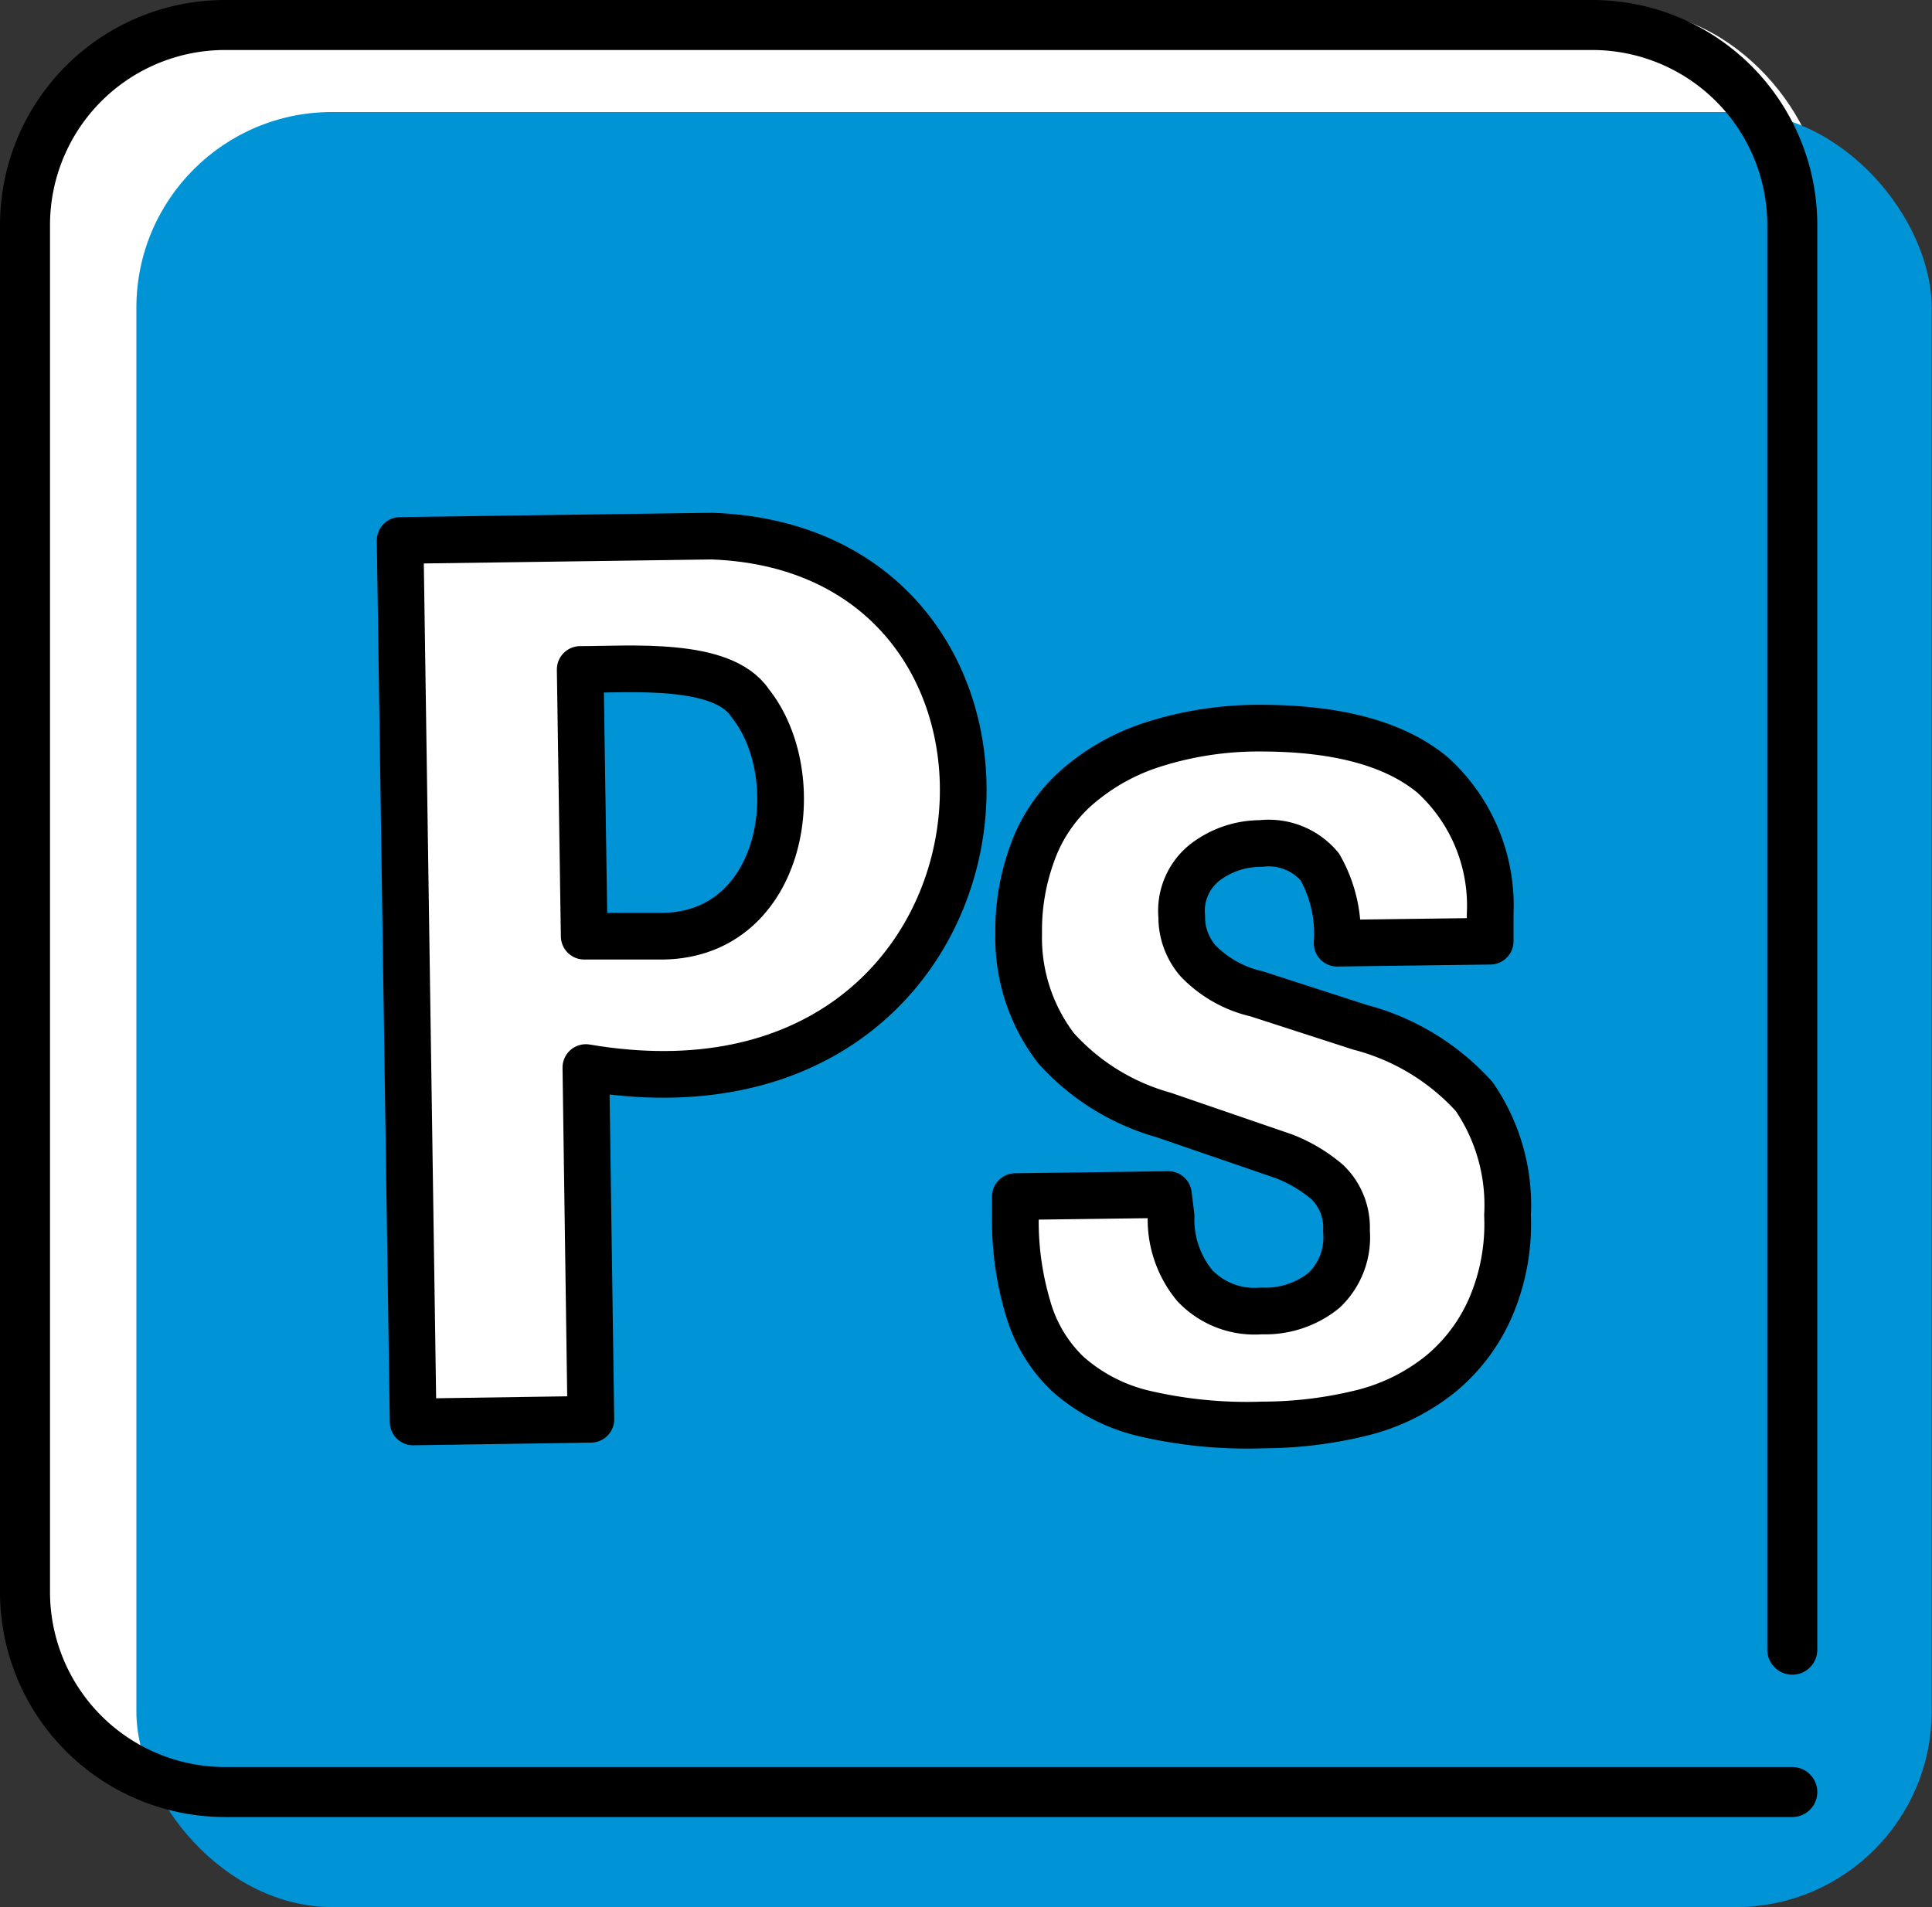 <svg xmlns="http://www.w3.org/2000/svg" viewBox="0 0 57.94 57.2"><rect x="0" y="0" width="57.94" height="57.2" fill="#333333" stroke="none"/><defs><style>.cls-1,.cls-4{fill:#fff;}.cls-2{fill:#0094d6;}.cls-3{fill:none;stroke-linecap:round;stroke-miterlimit:10;stroke-width:1.5px;}.cls-3,.cls-4{stroke:#000;}.cls-4{stroke-linejoin:round;stroke-width:1.4px;}</style></defs><g id="レイヤー_2" data-name="レイヤー 2"><g id="icon"><rect class="cls-1" x="0.84" y="0.31" width="53.84" height="53.84" rx="5.87"/><rect class="cls-2" x="4.09" y="3.36" width="53.84" height="53.84" rx="5.87"/><path class="cls-3" d="M53.75,53.75h-47a6,6,0,0,1-6-6v-41a6,6,0,0,1,6-6h41a6,6,0,0,1,6,6V49.48"/><path class="cls-4" d="M21.35,16.08c11.33.41,9.74,18.24-3.78,15.94l.15,10.55-5.33.08L12,16.21Zm-1.46,12c3.65-.06,4.36-4.81,2.6-7-.83-1.24-3.59-1-5.09-1l.12,8Z"/><path class="cls-4" d="M35.12,36.47a3.12,3.12,0,0,0,.71,2.09,2.47,2.47,0,0,0,2,.76,2.8,2.8,0,0,0,1.88-.62,2.19,2.19,0,0,0,.67-1.78,1.89,1.89,0,0,0-.57-1.46,4.51,4.51,0,0,0-1.31-.78l-3.61-1.24a6.8,6.8,0,0,1-3.22-2,5.45,5.45,0,0,1-1.12-3.45,6.68,6.68,0,0,1,.38-2.32A4.79,4.79,0,0,1,32.2,23.7a6.44,6.44,0,0,1,2.26-1.33,10.39,10.39,0,0,1,3.34-.53q3.48,0,5.17,1.41a5.3,5.3,0,0,1,1.72,4.16v.82l-4.59.06A4.06,4.06,0,0,0,39.58,26a2,2,0,0,0-1.77-.7,2.75,2.75,0,0,0-1.68.57,1.85,1.85,0,0,0-.69,1.62,2,2,0,0,0,.48,1.32,3.53,3.53,0,0,0,1.77,1l3.09,1a7,7,0,0,1,3.43,2.08,5.75,5.75,0,0,1,1,3.56,6.32,6.32,0,0,1-.51,2.77,5.33,5.33,0,0,1-1.51,2,6.09,6.09,0,0,1-2.32,1.15,12.44,12.44,0,0,1-3,.37,13.57,13.57,0,0,1-3.58-.35,5.25,5.25,0,0,1-2.28-1.19,4.42,4.42,0,0,1-1.19-2,9.08,9.08,0,0,1-.37-2.61v-.7l4.59-.06Z"/></g></g></svg>